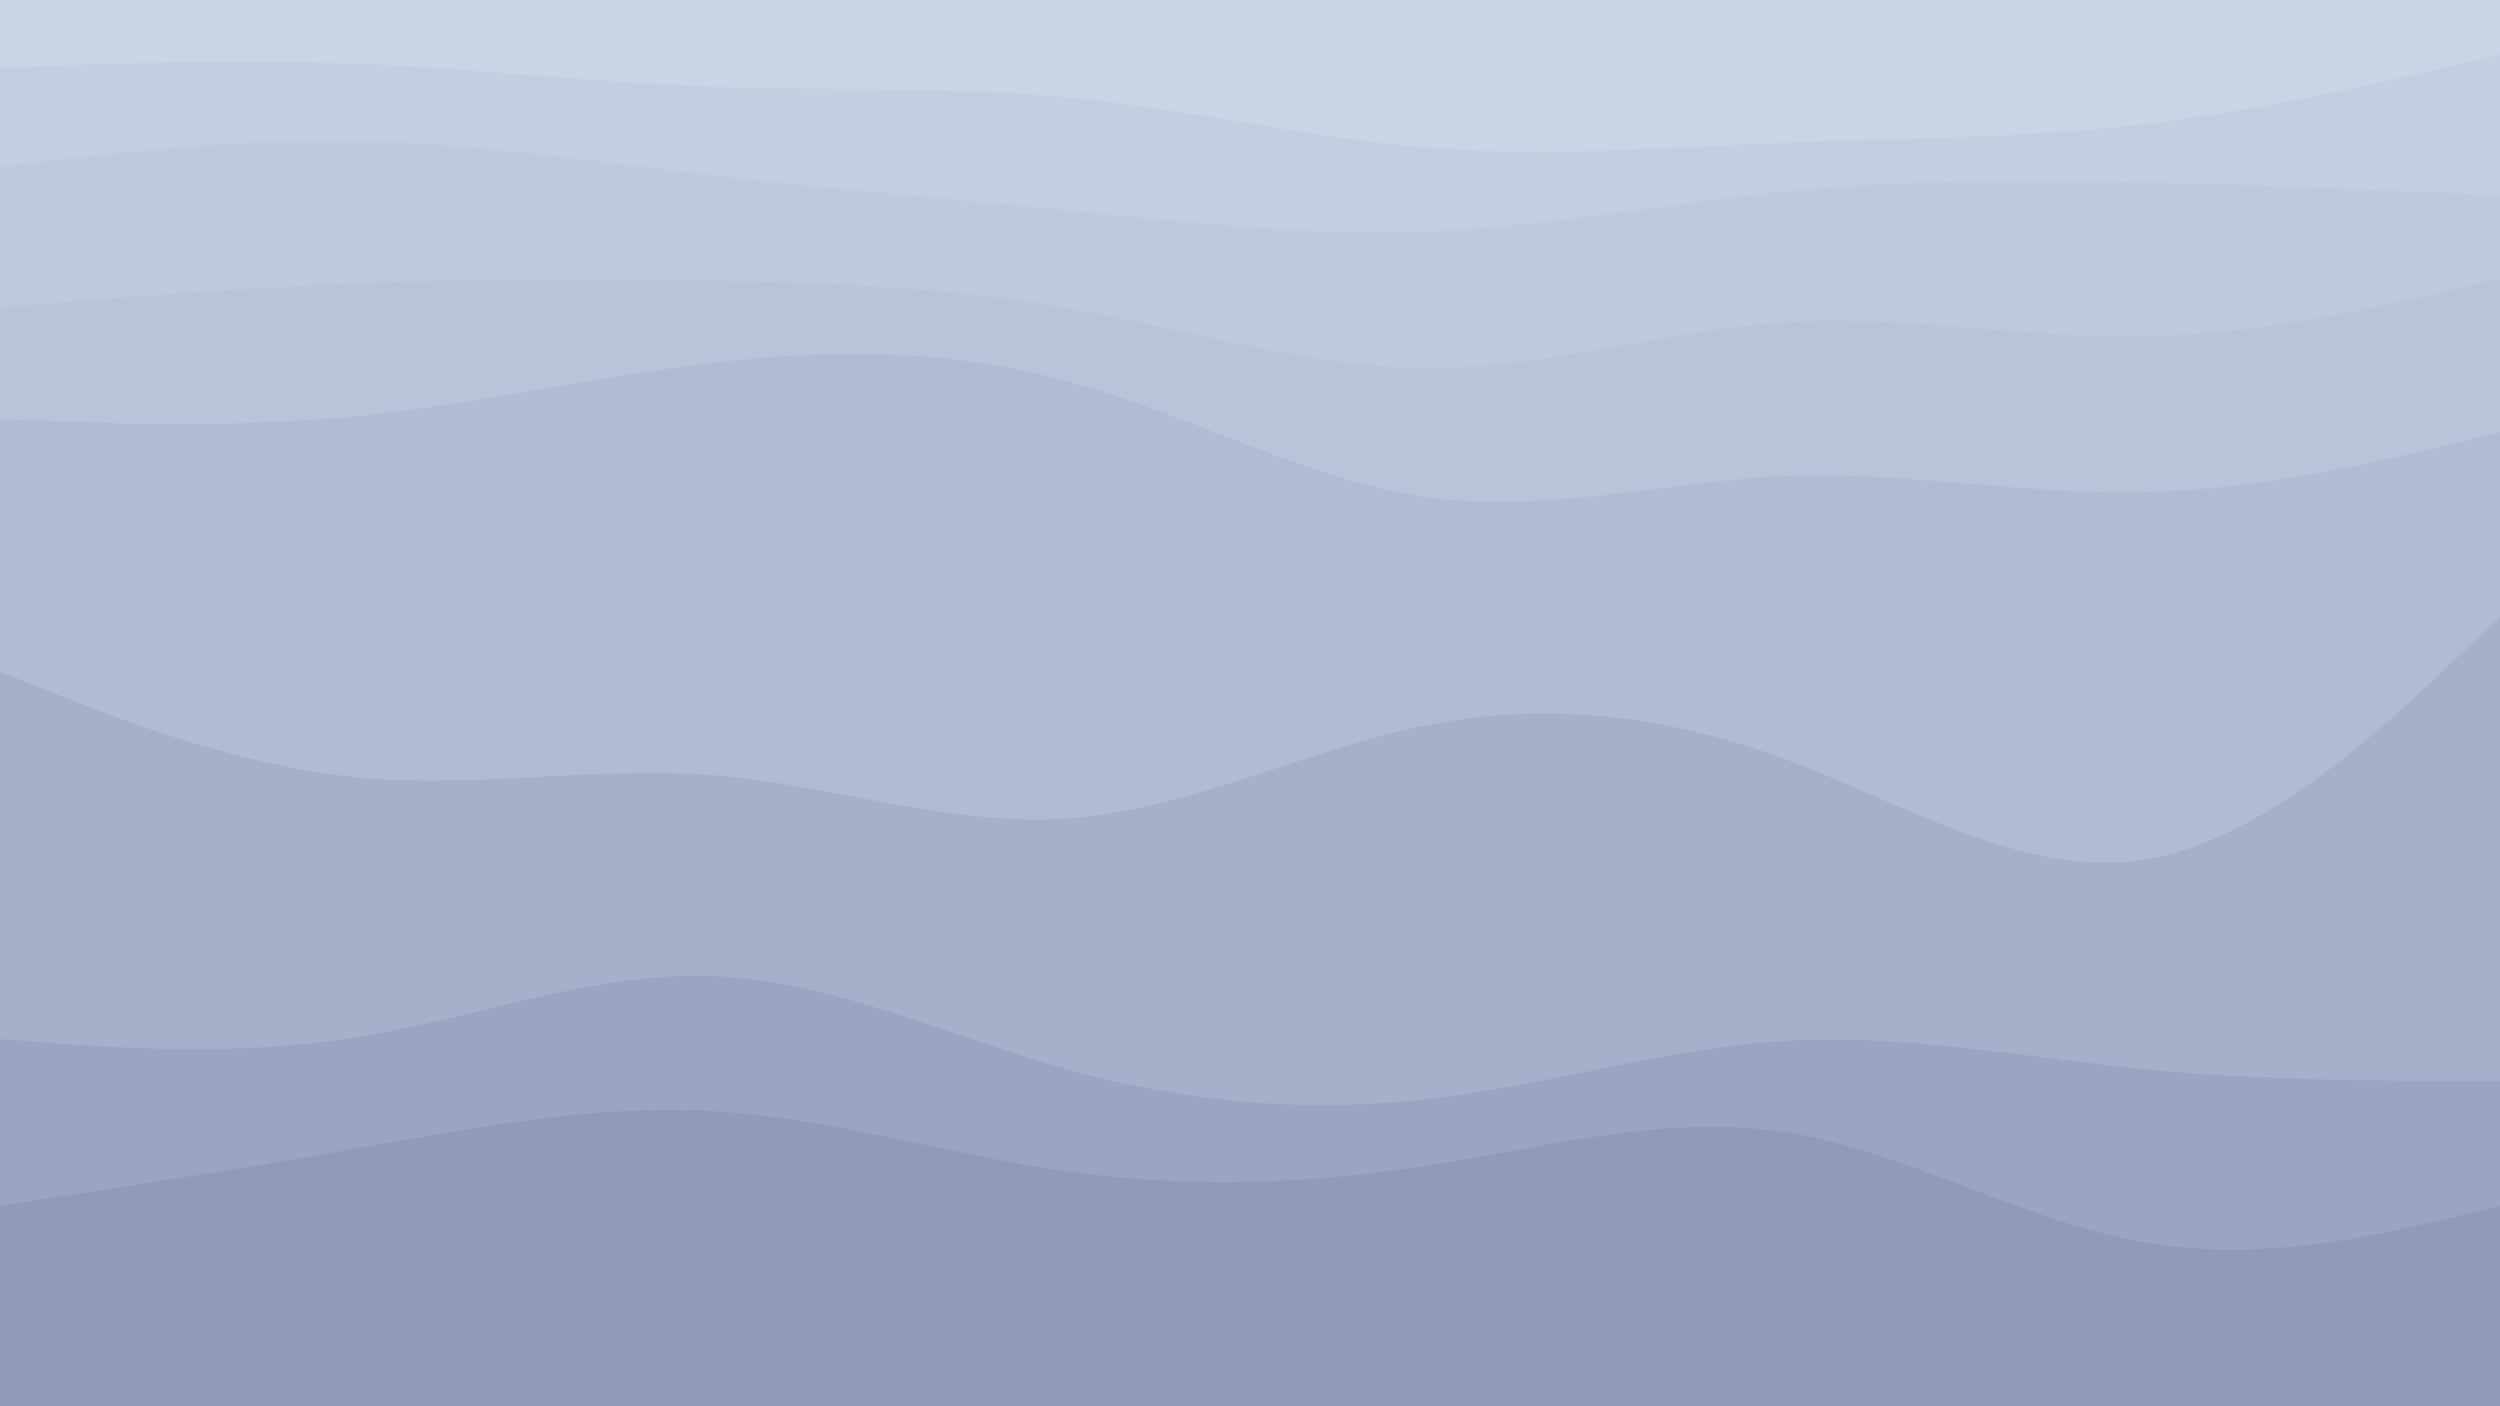 <svg id="visual" viewBox="0 0 960 540" width="960" height="540" xmlns="http://www.w3.org/2000/svg" xmlns:xlink="http://www.w3.org/1999/xlink" version="1.1"><path d="M0 28L22.8 27.2C45.7 26.3 91.3 24.7 137 26.5C182.7 28.3 228.3 33.7 274 35.3C319.7 37 365.3 35 411.2 39.5C457 44 503 55 548.8 58.7C594.7 62.3 640.3 58.7 686 56.8C731.7 55 777.3 55 823 49.7C868.7 44.3 914.3 33.7 937.2 28.3L960 23L960 0L937.2 0C914.3 0 868.7 0 823 0C777.3 0 731.7 0 686 0C640.3 0 594.7 0 548.8 0C503 0 457 0 411.2 0C365.3 0 319.7 0 274 0C228.3 0 182.7 0 137 0C91.3 0 45.7 0 22.8 0L0 0Z" fill="#cbd4e4"></path><path d="M0 66L22.8 63.3C45.7 60.7 91.3 55.3 137 56.2C182.7 57 228.3 64 274 69.3C319.7 74.7 365.3 78.3 411.2 82.8C457 87.3 503 92.7 548.8 90.8C594.7 89 640.3 80 686 75.5C731.7 71 777.3 71 823 72C868.7 73 914.3 75 937.2 76L960 77L960 21L937.2 26.3C914.3 31.7 868.7 42.3 823 47.7C777.3 53 731.7 53 686 54.8C640.3 56.7 594.7 60.3 548.8 56.7C503 53 457 42 411.2 37.5C365.3 33 319.7 35 274 33.3C228.3 31.7 182.7 26.3 137 24.5C91.3 22.7 45.7 24.3 22.8 25.2L0 26Z" fill="#c5cee1"></path><path d="M0 120L22.8 118.2C45.7 116.3 91.3 112.7 137 110.8C182.7 109 228.3 109 274 109.8C319.7 110.7 365.3 112.3 411.2 120.5C457 128.7 503 143.3 548.8 143.3C594.7 143.3 640.3 128.7 686 125.8C731.7 123 777.3 132 823 131.2C868.7 130.3 914.3 119.7 937.2 114.3L960 109L960 75L937.2 74C914.3 73 868.7 71 823 70C777.3 69 731.7 69 686 73.5C640.3 78 594.7 87 548.8 88.8C503 90.7 457 85.3 411.2 80.8C365.3 76.3 319.7 72.7 274 67.3C228.3 62 182.7 55 137 54.2C91.3 53.3 45.7 58.7 22.8 61.3L0 64Z" fill="#bfc9dd"></path><path d="M0 163L22.8 163.8C45.7 164.7 91.3 166.3 137 161.8C182.7 157.3 228.3 146.7 274 141.3C319.7 136 365.3 136 411.2 148.7C457 161.3 503 186.7 548.8 193C594.7 199.3 640.3 186.7 686 184.8C731.7 183 777.3 192 823 191C868.7 190 914.3 179 937.2 173.5L960 168L960 107L937.2 112.3C914.3 117.7 868.7 128.3 823 129.2C777.3 130 731.7 121 686 123.8C640.3 126.7 594.7 141.3 548.8 141.3C503 141.3 457 126.7 411.2 118.5C365.3 110.3 319.7 108.7 274 107.8C228.3 107 182.7 107 137 108.8C91.3 110.7 45.7 114.3 22.8 116.2L0 118Z" fill="#bac3da"></path><path d="M0 260L22.8 269C45.7 278 91.3 296 137 300.5C182.7 305 228.3 296 274 299.7C319.7 303.3 365.3 319.7 411.2 316.2C457 312.7 503 289.3 548.8 280.3C594.7 271.3 640.3 276.7 686 293.7C731.7 310.7 777.3 339.3 823 332.2C868.7 325 914.3 282 937.2 260.5L960 239L960 166L937.2 171.5C914.3 177 868.7 188 823 189C777.3 190 731.7 181 686 182.8C640.3 184.7 594.7 197.3 548.8 191C503 184.7 457 159.3 411.2 146.7C365.3 134 319.7 134 274 139.3C228.3 144.7 182.7 155.3 137 159.8C91.3 164.3 45.7 162.7 22.8 161.8L0 161Z" fill="#b1bbd4"></path><path d="M0 401L22.8 402.7C45.7 404.3 91.3 407.7 137 400.3C182.7 393 228.3 375 274 376.8C319.7 378.7 365.3 400.3 411.2 413C457 425.7 503 429.3 548.8 424C594.7 418.7 640.3 404.3 686 401.7C731.7 399 777.3 408 823 412.5C868.7 417 914.3 417 937.2 417L960 417L960 237L937.2 258.5C914.3 280 868.7 323 823 330.2C777.3 337.3 731.7 308.7 686 291.7C640.3 274.7 594.7 269.3 548.8 278.3C503 287.3 457 310.7 411.2 314.2C365.3 317.7 319.7 301.3 274 297.7C228.3 294 182.7 303 137 298.5C91.3 294 45.7 276 22.8 267L0 258Z" fill="#a6b0cb"></path><path d="M0 465L22.8 461.5C45.7 458 91.3 451 137 443C182.7 435 228.3 426 274 428.7C319.7 431.3 365.3 445.7 411.2 452C457 458.3 503 456.7 548.8 449.5C594.7 442.3 640.3 429.7 686 436.8C731.7 444 777.3 471 823 479C868.7 487 914.3 476 937.2 470.5L960 465L960 415L937.2 415C914.3 415 868.7 415 823 410.5C777.3 406 731.7 397 686 399.7C640.3 402.3 594.7 416.7 548.8 422C503 427.3 457 423.7 411.2 411C365.3 398.3 319.7 376.7 274 374.8C228.3 373 182.7 391 137 398.3C91.3 405.7 45.7 402.3 22.8 400.7L0 399Z" fill="#9ba5c3"></path><path d="M0 541L22.8 541C45.7 541 91.3 541 137 541C182.7 541 228.3 541 274 541C319.7 541 365.3 541 411.2 541C457 541 503 541 548.8 541C594.7 541 640.3 541 686 541C731.7 541 777.3 541 823 541C868.7 541 914.3 541 937.2 541L960 541L960 463L937.2 468.5C914.3 474 868.7 485 823 477C777.3 469 731.7 442 686 434.8C640.3 427.7 594.7 440.3 548.8 447.5C503 454.7 457 456.3 411.2 450C365.3 443.7 319.7 429.3 274 426.7C228.3 424 182.7 433 137 441C91.3 449 45.7 456 22.8 459.5L0 463Z" fill="#909bba"></path></svg>